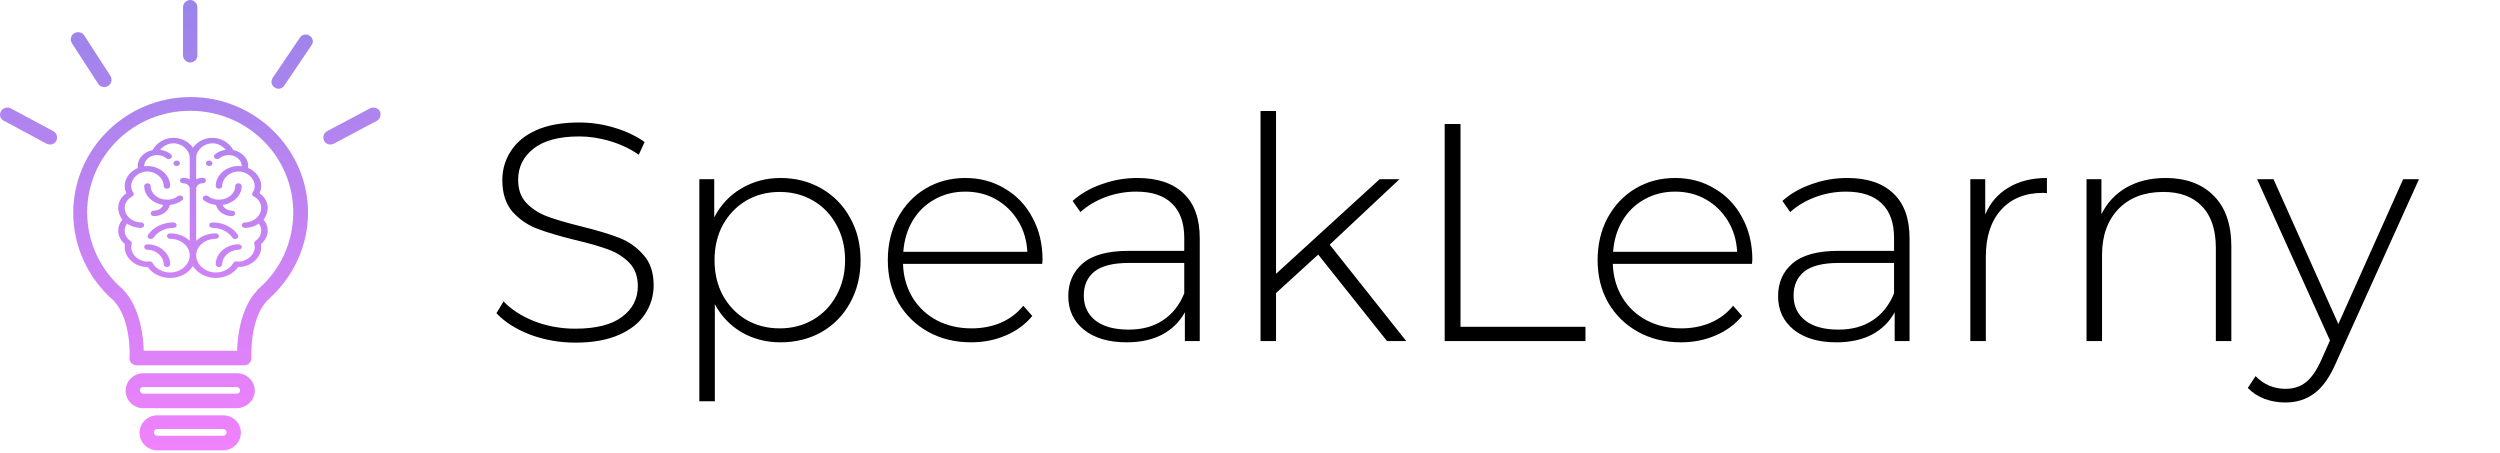 <svg width="645" height="117" viewBox="0 0 645 117" fill="none" xmlns="http://www.w3.org/2000/svg">
<path d="M148.48 88.4C144.373 88.4 140.453 87.707 136.72 86.32C133.04 84.88 130.16 83.04 128.08 80.8L129.92 77.76C131.893 79.84 134.533 81.547 137.84 82.88C141.2 84.16 144.72 84.8 148.4 84.8C153.733 84.8 157.76 83.787 160.48 81.76C163.2 79.733 164.56 77.093 164.56 73.84C164.56 71.333 163.84 69.333 162.4 67.84C160.96 66.347 159.173 65.2 157.04 64.4C154.907 63.6 152.027 62.773 148.4 61.92C144.293 60.907 140.987 59.92 138.48 58.96C136.027 58 133.92 56.533 132.16 54.56C130.453 52.533 129.6 49.84 129.6 46.48C129.6 43.76 130.32 41.28 131.76 39.04C133.2 36.747 135.387 34.933 138.32 33.6C141.307 32.267 145.013 31.6 149.44 31.6C152.533 31.6 155.573 32.053 158.56 32.96C161.547 33.867 164.133 35.093 166.32 36.64L164.8 39.92C162.56 38.373 160.08 37.2 157.36 36.4C154.693 35.6 152.053 35.2 149.44 35.2C144.267 35.2 140.347 36.24 137.68 38.32C135.013 40.4 133.68 43.093 133.68 46.4C133.68 48.907 134.4 50.907 135.84 52.4C137.28 53.893 139.067 55.04 141.2 55.84C143.333 56.64 146.24 57.493 149.92 58.4C154.027 59.413 157.307 60.4 159.76 61.36C162.213 62.32 164.293 63.787 166 65.76C167.76 67.68 168.64 70.293 168.64 73.6C168.64 76.32 167.893 78.8 166.4 81.04C164.96 83.28 162.72 85.067 159.68 86.4C156.64 87.733 152.907 88.4 148.48 88.4ZM201.39 45.92C205.283 45.92 208.803 46.827 211.95 48.64C215.097 50.453 217.55 52.96 219.31 56.16C221.123 59.36 222.03 63.013 222.03 67.12C222.03 71.227 221.123 74.907 219.31 78.16C217.55 81.36 215.097 83.867 211.95 85.68C208.803 87.44 205.283 88.32 201.39 88.32C197.71 88.32 194.377 87.467 191.39 85.76C188.403 84 186.083 81.573 184.43 78.48V103.52H180.43V46.24H184.27V56.08C185.923 52.88 188.243 50.4 191.23 48.64C194.27 46.827 197.657 45.92 201.39 45.92ZM201.15 84.72C204.35 84.72 207.23 83.973 209.79 82.48C212.35 80.987 214.35 78.907 215.79 76.24C217.283 73.573 218.03 70.533 218.03 67.12C218.03 63.707 217.283 60.667 215.79 58C214.35 55.333 212.35 53.253 209.79 51.76C207.23 50.267 204.35 49.52 201.15 49.52C197.95 49.52 195.07 50.267 192.51 51.76C190.003 53.253 188.003 55.333 186.51 58C185.07 60.667 184.35 63.707 184.35 67.12C184.35 70.533 185.07 73.573 186.51 76.24C188.003 78.907 190.003 80.987 192.51 82.48C195.07 83.973 197.95 84.72 201.15 84.72ZM268.894 68.08H232.974C233.081 71.333 233.908 74.24 235.454 76.8C237.001 79.307 239.081 81.253 241.694 82.64C244.361 84.027 247.348 84.72 250.654 84.72C253.374 84.72 255.881 84.24 258.174 83.28C260.521 82.267 262.468 80.8 264.014 78.88L266.334 81.52C264.521 83.707 262.228 85.387 259.454 86.56C256.734 87.733 253.774 88.32 250.574 88.32C246.414 88.32 242.708 87.413 239.454 85.6C236.201 83.787 233.641 81.28 231.774 78.08C229.961 74.88 229.054 71.227 229.054 67.12C229.054 63.067 229.908 59.44 231.614 56.24C233.374 52.987 235.774 50.453 238.814 48.64C241.854 46.827 245.268 45.92 249.054 45.92C252.841 45.92 256.228 46.827 259.214 48.64C262.254 50.4 264.628 52.88 266.334 56.08C268.094 59.28 268.974 62.907 268.974 66.96L268.894 68.08ZM249.054 49.44C246.121 49.44 243.481 50.107 241.134 51.44C238.788 52.72 236.894 54.56 235.454 56.96C234.068 59.307 233.268 61.973 233.054 64.96H265.054C264.894 61.973 264.094 59.307 262.654 56.96C261.214 54.613 259.321 52.773 256.974 51.44C254.628 50.107 251.988 49.44 249.054 49.44ZM293.457 45.92C298.63 45.92 302.604 47.253 305.377 49.92C308.15 52.533 309.537 56.4 309.537 61.52V88H305.697V80.56C304.364 83.013 302.417 84.933 299.857 86.32C297.297 87.653 294.23 88.32 290.657 88.32C286.017 88.32 282.337 87.227 279.617 85.04C276.95 82.853 275.617 79.973 275.617 76.4C275.617 72.933 276.844 70.133 279.297 68C281.804 65.813 285.777 64.72 291.217 64.72H305.537V61.36C305.537 57.467 304.47 54.507 302.337 52.48C300.257 50.453 297.19 49.44 293.137 49.44C290.364 49.44 287.697 49.92 285.137 50.88C282.63 51.84 280.497 53.12 278.737 54.72L276.737 51.84C278.817 49.973 281.324 48.533 284.257 47.52C287.19 46.453 290.257 45.92 293.457 45.92ZM291.217 85.04C294.684 85.04 297.617 84.24 300.017 82.64C302.47 81.04 304.31 78.72 305.537 75.68V67.84H291.297C287.19 67.84 284.204 68.587 282.337 70.08C280.524 71.573 279.617 73.627 279.617 76.24C279.617 78.96 280.63 81.12 282.657 82.72C284.684 84.267 287.537 85.04 291.217 85.04ZM340.098 65.68L329.218 75.6V88H325.218V28.64H329.218V70.64L355.938 46.24H361.058L343.058 63.12L362.818 88H357.858L340.098 65.68ZM372.729 32H376.809V84.32H409.049V88H372.729V32ZM452.023 68.08H416.103C416.209 71.333 417.036 74.24 418.583 76.8C420.129 79.307 422.209 81.253 424.823 82.64C427.489 84.027 430.476 84.72 433.783 84.72C436.503 84.72 439.009 84.24 441.303 83.28C443.649 82.267 445.596 80.8 447.143 78.88L449.463 81.52C447.649 83.707 445.356 85.387 442.583 86.56C439.863 87.733 436.903 88.32 433.703 88.32C429.543 88.32 425.836 87.413 422.583 85.6C419.329 83.787 416.769 81.28 414.903 78.08C413.089 74.88 412.183 71.227 412.183 67.12C412.183 63.067 413.036 59.44 414.743 56.24C416.503 52.987 418.903 50.453 421.943 48.64C424.983 46.827 428.396 45.92 432.183 45.92C435.969 45.92 439.356 46.827 442.343 48.64C445.383 50.4 447.756 52.88 449.463 56.08C451.223 59.28 452.103 62.907 452.103 66.96L452.023 68.08ZM432.183 49.44C429.249 49.44 426.609 50.107 424.263 51.44C421.916 52.72 420.023 54.56 418.583 56.96C417.196 59.307 416.396 61.973 416.183 64.96H448.183C448.023 61.973 447.223 59.307 445.783 56.96C444.343 54.613 442.449 52.773 440.103 51.44C437.756 50.107 435.116 49.44 432.183 49.44ZM476.585 45.92C481.758 45.92 485.732 47.253 488.505 49.92C491.278 52.533 492.665 56.4 492.665 61.52V88H488.825V80.56C487.492 83.013 485.545 84.933 482.985 86.32C480.425 87.653 477.358 88.32 473.785 88.32C469.145 88.32 465.465 87.227 462.745 85.04C460.078 82.853 458.745 79.973 458.745 76.4C458.745 72.933 459.972 70.133 462.425 68C464.932 65.813 468.905 64.72 474.345 64.72H488.665V61.36C488.665 57.467 487.598 54.507 485.465 52.48C483.385 50.453 480.318 49.44 476.265 49.44C473.492 49.44 470.825 49.92 468.265 50.88C465.758 51.84 463.625 53.12 461.865 54.72L459.865 51.84C461.945 49.973 464.452 48.533 467.385 47.52C470.318 46.453 473.385 45.92 476.585 45.92ZM474.345 85.04C477.812 85.04 480.745 84.24 483.145 82.64C485.598 81.04 487.438 78.72 488.665 75.68V67.84H474.425C470.318 67.84 467.332 68.587 465.465 70.08C463.652 71.573 462.745 73.627 462.745 76.24C462.745 78.96 463.758 81.12 465.785 82.72C467.812 84.267 470.665 85.04 474.345 85.04ZM512.186 55.36C513.466 52.32 515.466 50 518.186 48.4C520.906 46.747 524.212 45.92 528.106 45.92V49.84L527.146 49.76C522.506 49.76 518.879 51.227 516.266 54.16C513.652 57.04 512.346 61.067 512.346 66.24V88H508.346V46.24H512.186V55.36ZM558.727 45.92C563.954 45.92 568.087 47.44 571.127 50.48C574.167 53.52 575.687 57.893 575.687 63.6V88H571.687V63.92C571.687 59.227 570.487 55.653 568.087 53.2C565.74 50.747 562.434 49.52 558.167 49.52C553.26 49.52 549.394 50.987 546.567 53.92C543.74 56.853 542.327 60.8 542.327 65.76V88H538.327V46.24H542.167V55.28C543.607 52.347 545.74 50.053 548.567 48.4C551.447 46.747 554.834 45.92 558.727 45.92ZM624.094 46.24L602.654 93.68C601.054 97.36 599.187 99.973 597.054 101.52C594.974 103.067 592.494 103.84 589.614 103.84C587.694 103.84 585.88 103.52 584.174 102.88C582.52 102.24 581.107 101.307 579.934 100.08L581.934 97.04C584.067 99.227 586.654 100.32 589.694 100.32C591.72 100.32 593.454 99.76 594.894 98.64C596.334 97.52 597.667 95.6 598.894 92.88L601.134 87.84L582.334 46.24H586.574L603.294 83.6L620.014 46.24H624.094Z" fill="black"/>
<path d="M61.381 60.602C60.099 58.699 57.663 57.382 54.814 57.382C54.351 57.382 53.975 57.698 53.975 58.088C53.975 58.478 54.351 58.794 54.814 58.794C57.02 58.794 58.921 59.811 59.922 61.298C60.15 61.638 60.663 61.757 61.065 61.565C61.468 61.372 61.609 60.941 61.381 60.602V60.602ZM61.524 63.031C58.341 63.031 55.653 65.391 55.653 68.186C55.653 68.576 56.028 68.892 56.491 68.892C56.955 68.892 57.33 68.576 57.33 68.186C57.33 66.192 59.29 64.443 61.524 64.443C61.987 64.443 62.362 64.127 62.362 63.737C62.362 63.347 61.987 63.031 61.524 63.031V63.031ZM59.846 54.345C58.724 54.345 57.77 53.723 57.448 52.866C60.231 52.48 62.362 50.441 62.362 47.99C62.362 47.6 61.987 47.284 61.524 47.284C61.061 47.284 60.685 47.6 60.685 47.99C60.685 49.937 58.804 51.52 56.491 51.52C55.459 51.52 54.466 51.201 53.696 50.621C53.351 50.361 52.82 50.386 52.511 50.677C52.203 50.968 52.232 51.414 52.577 51.674C53.464 52.342 54.562 52.762 55.728 52.89C56.098 54.521 57.803 55.757 59.846 55.757C60.309 55.757 60.685 55.441 60.685 55.051C60.685 54.661 60.309 54.345 59.846 54.345V54.345ZM44.749 57.382C41.907 57.382 39.467 58.694 38.182 60.602C37.954 60.941 38.095 61.372 38.498 61.565C38.901 61.757 39.413 61.638 39.642 61.298C40.642 59.812 42.542 58.794 44.749 58.794C45.213 58.794 45.588 58.478 45.588 58.088C45.588 57.698 45.213 57.382 44.749 57.382V57.382ZM38.04 63.031C37.576 63.031 37.201 63.347 37.201 63.737C37.201 64.127 37.576 64.443 38.04 64.443C40.274 64.443 42.233 66.192 42.233 68.186C42.233 68.576 42.609 68.892 43.072 68.892C43.535 68.892 43.911 68.576 43.911 68.186C43.911 65.391 41.222 63.031 38.04 63.031V63.031ZM47.052 50.677C46.743 50.386 46.213 50.361 45.868 50.621C43.178 52.647 38.878 51.028 38.878 47.99C38.878 47.6 38.503 47.284 38.04 47.284C37.576 47.284 37.201 47.6 37.201 47.99C37.201 50.441 39.332 52.48 42.116 52.866C41.793 53.723 40.84 54.345 39.717 54.345C39.254 54.345 38.878 54.661 38.878 55.051C38.878 55.441 39.254 55.757 39.717 55.757C41.76 55.757 43.465 54.521 43.835 52.89C45.002 52.762 46.1 52.342 46.986 51.674C47.331 51.414 47.361 50.968 47.052 50.677V50.677ZM67.992 56.667C68.712 55.757 69.072 54.622 69.072 53.639C69.072 52.156 68.29 50.779 66.948 49.845C67.245 49.247 67.395 48.626 67.395 47.99C67.395 46.023 66.031 44.191 64.004 43.335C64.312 41.187 62.65 39.219 60.186 38.717C59.222 36.84 57.076 35.562 54.814 35.562C52.708 35.562 50.819 36.596 49.782 38.105C48.744 36.596 46.855 35.562 44.749 35.562C42.487 35.562 40.341 36.84 39.377 38.717C36.899 39.222 35.252 41.2 35.559 43.335C33.532 44.191 32.169 46.023 32.169 47.99C32.169 48.626 32.319 49.247 32.616 49.845C31.273 50.779 30.491 52.156 30.491 53.639C30.491 54.627 30.854 55.761 31.571 56.667C30.871 57.499 30.491 58.486 30.491 59.5C30.491 60.815 31.124 62.067 32.244 62.997C31.668 65.927 34.444 68.892 38.04 68.892C38.066 68.892 38.091 68.891 38.116 68.891C39.309 70.622 41.522 71.716 43.911 71.716C46.401 71.716 48.626 70.458 49.782 68.645C50.938 70.458 53.163 71.716 55.653 71.716C58.042 71.716 60.255 70.622 61.447 68.891C61.472 68.891 61.498 68.892 61.524 68.892C64.706 68.892 67.395 66.531 67.395 63.737C67.395 63.499 67.37 63.254 67.319 62.997C68.439 62.067 69.072 60.815 69.072 59.5C69.072 58.486 68.693 57.499 67.992 56.667V56.667ZM48.943 46.251C48.449 46.01 47.876 45.871 47.266 45.871C46.802 45.871 46.427 46.188 46.427 46.578C46.427 46.968 46.802 47.284 47.266 47.284C48.191 47.284 48.943 47.917 48.943 48.696V62.125C47.712 60.95 45.913 60.206 43.911 60.206C43.447 60.206 43.072 60.522 43.072 60.912C43.072 61.302 43.447 61.618 43.911 61.618C46.685 61.618 48.943 63.519 48.943 65.855C48.943 68.267 46.638 70.304 43.911 70.304C41.969 70.304 40.181 69.337 39.356 67.841C39.205 67.565 38.86 67.403 38.501 67.437C38.442 67.442 38.383 67.449 38.324 67.456C35.937 67.731 33.249 65.455 33.976 62.909C34.051 62.648 33.943 62.373 33.697 62.201C32.726 61.52 32.169 60.536 32.169 59.5C32.169 58.859 32.384 58.233 32.784 57.683C33.79 58.377 35.041 58.794 36.362 58.794C36.825 58.794 37.201 58.478 37.201 58.088C37.201 57.698 36.825 57.382 36.362 57.382C34.086 57.382 32.169 55.632 32.169 53.639C32.169 52.43 32.901 51.317 34.127 50.663C34.505 50.462 34.629 50.046 34.408 49.718C34.035 49.165 33.846 48.583 33.846 47.99C33.846 46.084 35.691 44.247 38.04 44.247C40.274 44.247 42.233 45.996 42.233 47.99C42.233 48.38 42.609 48.696 43.072 48.696C43.535 48.696 43.911 48.38 43.911 47.99C43.911 45.196 41.222 42.835 38.04 42.835C37.759 42.835 37.48 42.854 37.203 42.89C37.203 42.872 37.201 42.854 37.201 42.835C37.201 41.259 38.72 40.01 40.556 40.01C41.452 40.01 42.294 40.304 42.929 40.838C43.256 41.113 43.787 41.113 44.115 40.837C44.442 40.561 44.442 40.114 44.114 39.839C43.349 39.195 42.381 38.785 41.332 38.649C42.072 37.724 43.302 36.974 44.749 36.974C46.983 36.974 48.943 38.723 48.943 40.717L48.943 46.251ZM63.201 58.794C64.522 58.794 65.773 58.377 66.779 57.683C67.18 58.233 67.395 58.859 67.395 59.5C67.395 60.536 66.838 61.52 65.866 62.201C65.62 62.373 65.512 62.648 65.587 62.909C65.676 63.22 65.717 63.483 65.717 63.737C65.717 65.929 63.363 67.7 61.24 67.456C61.181 67.449 61.122 67.442 61.062 67.437C60.703 67.402 60.359 67.565 60.207 67.841C59.382 69.337 57.594 70.304 55.653 70.304C52.925 70.304 50.62 68.267 50.62 65.855C50.62 63.519 52.878 61.618 55.653 61.618C56.116 61.618 56.491 61.302 56.491 60.912C56.491 60.522 56.116 60.206 55.653 60.206C53.65 60.206 51.851 60.95 50.62 62.125V48.696C50.62 47.917 51.373 47.284 52.298 47.284C52.761 47.284 53.137 46.968 53.137 46.578C53.137 46.188 52.761 45.871 52.298 45.871C51.687 45.871 51.114 46.01 50.62 46.251V40.717C50.62 38.723 52.58 36.974 54.814 36.974C56.261 36.974 57.491 37.724 58.231 38.648C57.182 38.785 56.214 39.195 55.449 39.838C55.121 40.114 55.121 40.561 55.448 40.837C55.776 41.113 56.307 41.113 56.634 40.838C57.269 40.304 58.112 40.01 59.008 40.01C60.852 40.01 62.362 41.266 62.362 42.835C62.362 42.854 62.361 42.872 62.36 42.89C62.084 42.854 61.804 42.835 61.524 42.835C58.341 42.835 55.653 45.196 55.653 47.99C55.653 48.38 56.028 48.696 56.491 48.696C56.955 48.696 57.33 48.38 57.33 47.99C57.33 45.996 59.29 44.247 61.524 44.247C63.87 44.247 65.717 46.083 65.717 47.99C65.717 48.583 65.528 49.165 65.155 49.718C64.935 50.046 65.058 50.462 65.436 50.663C66.662 51.317 67.395 52.43 67.395 53.639C67.395 55.639 65.471 57.382 63.201 57.382C62.738 57.382 62.362 57.698 62.362 58.088C62.362 58.478 62.738 58.794 63.201 58.794H63.201ZM45.588 41.423C45.125 41.423 44.749 41.739 44.749 42.129C44.749 42.519 45.125 42.835 45.588 42.835C46.051 42.835 46.427 42.519 46.427 42.129C46.427 41.739 46.051 41.423 45.588 41.423V41.423ZM53.975 41.423C53.512 41.423 53.137 41.739 53.137 42.129C53.137 42.519 53.512 42.835 53.975 42.835C54.438 42.835 54.814 42.519 54.814 42.129C54.814 41.739 54.438 41.423 53.975 41.423V41.423ZM97.991 28.695C97.555 27.835 96.357 27.513 95.485 27.943L84.372 33.854C83.501 34.284 83.174 35.466 83.61 36.326C83.936 36.971 84.59 37.293 85.244 37.293C85.571 37.293 85.898 37.185 86.115 37.078L97.228 31.167C98.1 30.737 98.427 29.555 97.991 28.695ZM13.772 33.854L2.768 27.943C1.897 27.513 0.698 27.835 0.262 28.695C-0.282 29.555 0.045 30.737 1.025 31.167L12.029 37.078C12.356 37.185 12.574 37.293 12.901 37.293C13.554 37.293 14.208 36.971 14.535 36.326C14.971 35.466 14.644 34.284 13.772 33.854ZM26.955 22.462C27.282 22.462 27.609 22.354 27.936 22.139C28.808 21.602 29.025 20.42 28.481 19.56L21.726 9.135C21.181 8.275 19.983 8.06 19.111 8.598C18.239 9.135 18.021 10.317 18.566 11.177L25.321 21.602C25.757 22.247 26.302 22.462 26.955 22.462V22.462ZM79.905 9.243C79.034 8.598 77.944 8.92 77.399 9.673L70.427 19.99C69.773 20.85 69.991 22.032 70.862 22.569C71.189 22.784 71.516 22.892 71.843 22.892C72.497 22.892 73.041 22.569 73.368 22.032L80.341 11.714C80.995 10.962 80.777 9.78 79.905 9.243ZM49.072 16.121C50.162 16.121 50.924 15.261 50.924 14.294V1.827C50.924 0.86 50.053 0 49.072 0C48.092 0 47.22 0.86 47.22 1.827V14.294C47.22 15.261 48.092 16.121 49.072 16.121V16.121ZM57.57 107.15H40.574C38.068 107.15 35.998 109.192 35.998 111.664C35.998 114.136 38.068 116.178 40.574 116.178H57.57C60.076 116.178 62.146 114.136 62.146 111.664C62.146 109.085 60.076 107.15 57.57 107.15V107.15ZM57.57 112.416H40.574C40.138 112.416 39.703 112.094 39.703 111.557C39.703 111.019 40.029 110.697 40.574 110.697H57.57C58.006 110.697 58.442 111.019 58.442 111.557C58.442 112.094 58.006 112.416 57.57 112.416ZM61.166 96.295H36.979C34.473 96.295 32.403 98.337 32.403 100.809C32.403 103.281 34.473 105.323 36.979 105.323H61.057C63.672 105.216 65.742 103.281 65.742 100.809C65.742 98.337 63.672 96.295 61.166 96.295V96.295ZM61.166 101.562H36.979C36.543 101.562 36.107 101.239 36.107 100.702C36.107 100.164 36.434 99.842 36.979 99.842H61.057C61.493 99.842 61.928 100.164 61.928 100.702C61.928 101.239 61.602 101.562 61.166 101.562V101.562ZM49.181 25.041C32.512 25.041 18.893 38.475 18.893 54.919C18.893 63.516 22.706 71.792 29.134 77.38C33.928 82.109 33.492 92.212 33.383 92.319C33.383 92.856 33.492 93.286 33.928 93.716C34.255 94.038 34.8 94.254 35.236 94.254H63.018C63.563 94.254 63.998 94.038 64.325 93.716C64.652 93.394 64.87 92.856 64.87 92.319C64.87 92.212 64.325 82.109 69.119 77.38C69.228 77.273 69.337 77.165 69.446 77.058C75.765 71.362 79.469 63.301 79.469 54.919C79.469 38.475 65.851 25.041 49.181 25.041V25.041ZM66.613 74.586C66.504 74.693 66.287 74.908 66.287 75.016C62.037 79.53 61.275 86.945 61.166 90.492H37.088C36.979 86.945 36.216 79.207 31.64 74.586C25.866 69.642 22.488 62.442 22.488 54.811C22.488 40.302 34.364 28.588 49.072 28.588C63.781 28.588 75.656 40.302 75.656 54.811C75.656 62.442 72.388 69.642 66.613 74.586V74.586Z" fill="url(#paint0_linear)"/>
<defs>
<linearGradient id="paint0_linear" x1="49.319" y1="-13.855" x2="49.788" y2="134.969" gradientUnits="userSpaceOnUse">
<stop stop-color="#8D85E7"/>
<stop offset="1" stop-color="#FF81FF"/>
</linearGradient>
</defs>
</svg>
